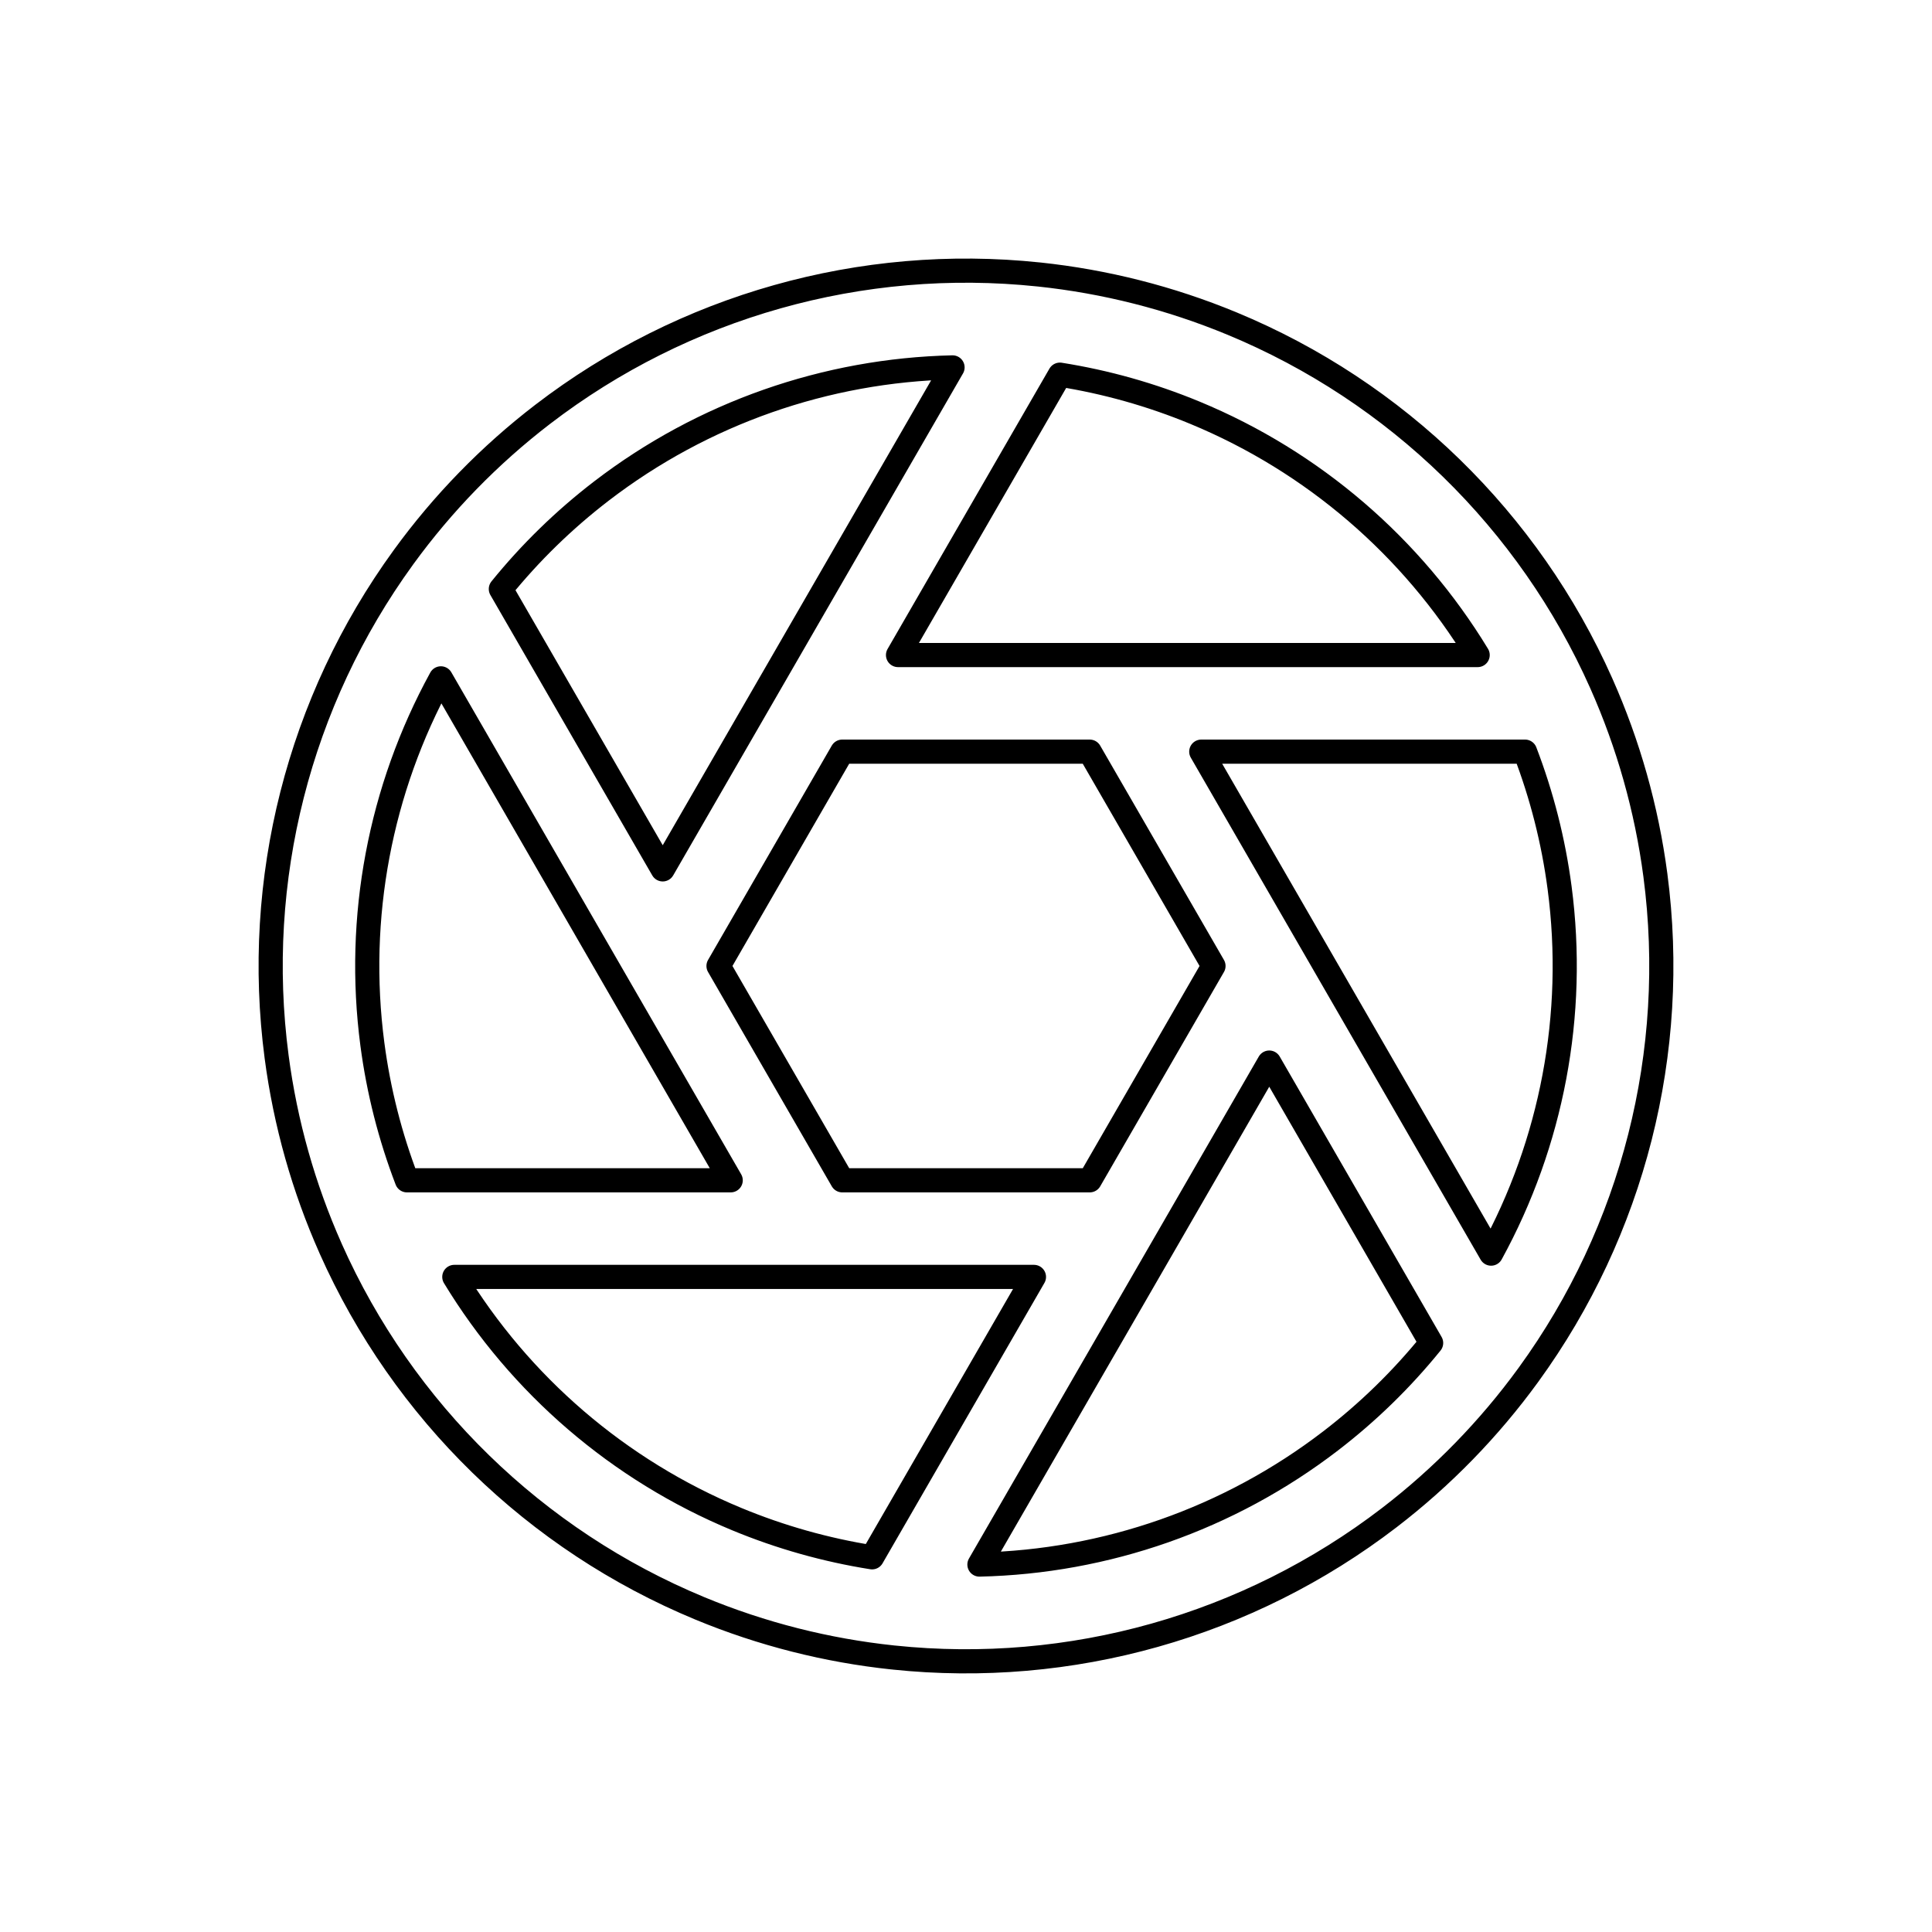 <svg viewBox="0 0 80 80" fill="none">
  <path fill-rule="evenodd" clip-rule="evenodd" d="M43.002 11.364C43.013 11.365 43.024 11.366 43.035 11.367C45.756 11.656 48.445 12.333 51.018 13.399C57.84 16.225 63.307 21.56 66.303 28.289L66.313 28.312C67.424 30.812 68.182 33.48 68.546 36.241C69.509 43.56 67.624 50.96 63.297 56.918L63.278 56.944C61.668 59.156 59.737 61.146 57.528 62.842C51.672 67.335 44.324 69.402 37.003 68.635C36.996 68.635 36.989 68.634 36.983 68.633C36.976 68.633 36.97 68.632 36.964 68.631C34.243 68.343 31.554 67.666 28.981 66.6C22.157 63.773 16.69 58.437 13.694 51.706L13.686 51.686C12.575 49.186 11.817 46.519 11.454 43.758C10.49 36.439 12.375 29.04 16.701 23.083C16.707 23.073 16.714 23.064 16.721 23.055C18.331 20.843 20.262 18.852 22.471 17.157C28.328 12.663 35.679 10.596 43.002 11.364ZM18.256 28.089C15.741 32.679 14.727 37.981 15.419 43.236C15.675 45.181 16.159 47.072 16.85 48.874H30.257L25.732 41.038C25.725 41.025 25.717 41.012 25.71 41L18.256 28.089ZM29.752 39.999L34.876 48.874H45.124L50.248 39.999L45.123 31.124H34.875L29.752 39.999ZM39.443 15.213L31.989 28.124C31.987 28.128 31.985 28.131 31.983 28.134L27.442 35.999L20.739 24.389C21.954 22.889 23.35 21.525 24.907 20.33C29.111 17.104 34.209 15.331 39.443 15.213ZM43.888 15.514L37.185 27.124H46.248L46.278 27.124H61.187C58.468 22.651 54.383 19.122 49.487 17.094C47.674 16.343 45.795 15.816 43.888 15.514ZM33.721 52.874H18.812C21.531 57.348 25.616 60.877 30.512 62.905C32.325 63.656 34.204 64.182 36.111 64.485L42.814 52.874H33.742L33.721 52.874ZM40.556 64.785C45.79 64.668 50.888 62.894 55.093 59.668C56.649 58.474 58.045 57.11 59.26 55.61L52.557 43.999L48.022 51.855L48.011 51.874L40.556 64.785ZM54.289 38.999L61.743 51.91C64.258 47.319 65.272 42.017 64.58 36.763C64.324 34.818 63.84 32.927 63.149 31.124H49.742L54.268 38.963C54.275 38.975 54.282 38.987 54.289 38.999Z" stroke="currentColor" stroke-linecap="round" stroke-linejoin="round" />
</svg>